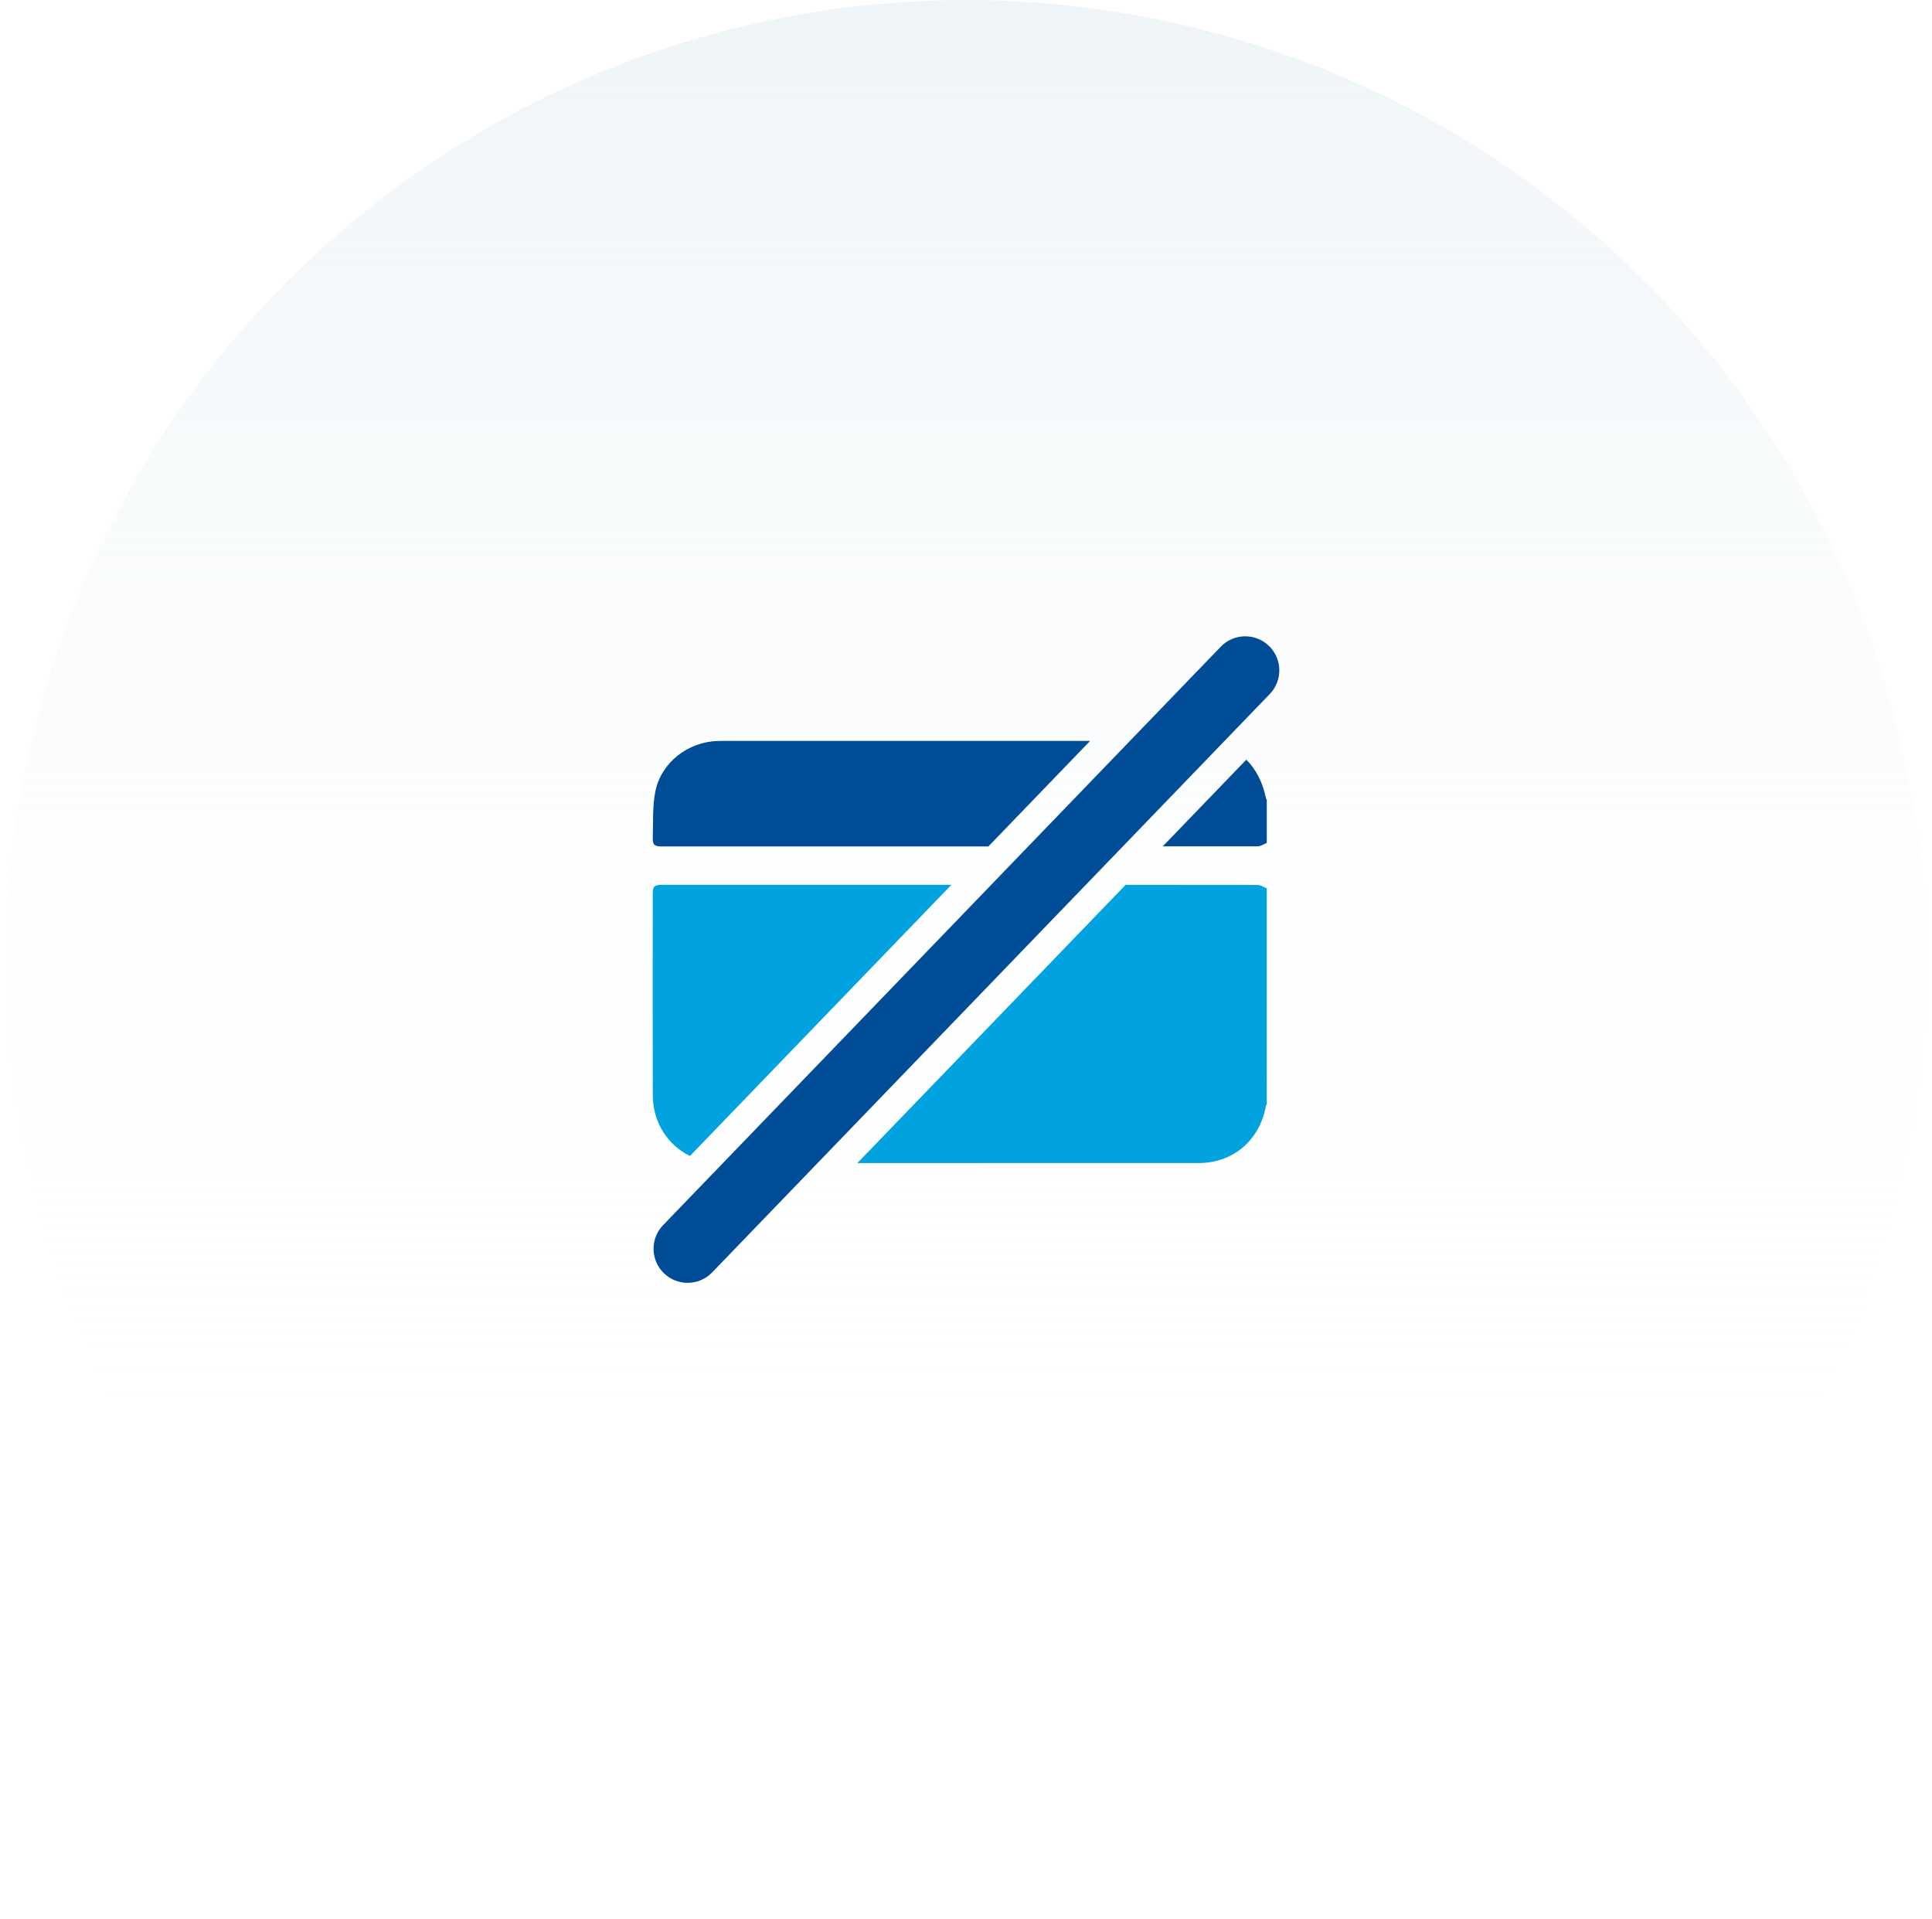 <svg width="149" height="148" viewBox="0 0 149 148" fill="none" xmlns="http://www.w3.org/2000/svg">
<circle cx="74.5" cy="74" r="74" fill="url(#paint0_linear_5441_18449)"/>
<path d="M51.038 68.236C50.464 68.236 50.341 68.363 50.341 68.948C50.34 74.112 50.331 79.276 50.343 84.44C50.348 86.552 51.488 88.302 53.21 89.145L73.37 68.236C65.926 68.235 58.482 68.236 51.038 68.236Z" fill="#00A3E0"/>
<path d="M92.441 89.69C95.094 89.689 97.128 87.954 97.623 85.325C97.634 85.268 97.671 85.216 97.696 85.162V68.513C97.466 68.42 97.236 68.247 97.006 68.247C93.606 68.244 90.206 68.244 86.805 68.242L66.123 89.693C74.896 89.696 83.669 89.695 92.441 89.69Z" fill="#00A3E0"/>
<path d="M55.816 57.136C55.661 57.136 55.507 57.137 55.353 57.141C53.066 57.21 51.005 58.785 50.544 61.024C50.309 62.169 50.387 63.38 50.344 64.562C50.323 65.145 50.466 65.275 51.037 65.275C59.434 65.275 67.83 65.275 76.227 65.273L84.072 57.136C74.653 57.136 65.234 57.136 55.816 57.136Z" fill="#004C97"/>
<path d="M97.005 65.264C97.235 65.264 97.466 65.091 97.696 64.999V61.669C97.674 61.629 97.64 61.593 97.631 61.55C97.377 60.317 96.86 59.318 96.117 58.585L89.674 65.268C92.118 65.266 94.561 65.266 97.005 65.264Z" fill="#004C97"/>
<path d="M97.859 49.806C96.815 48.799 95.153 48.829 94.146 49.874L87.144 57.136L79.3 65.271L76.441 68.237L55.758 89.689L51.139 94.479C50.133 95.523 50.163 97.186 51.207 98.193C51.717 98.685 52.374 98.929 53.03 98.929C53.718 98.929 54.405 98.66 54.921 98.125L63.052 89.692L83.734 68.24L86.6 65.268L94.166 57.421L97.927 53.52C98.934 52.476 98.904 50.813 97.859 49.806Z" fill="#004C97"/>
<defs>
<linearGradient id="paint0_linear_5441_18449" x1="74.5" y1="0" x2="74.5" y2="110" gradientUnits="userSpaceOnUse">
<stop stop-color="#DAE7ED" stop-opacity="0.44"/>
<stop offset="1" stop-color="white" stop-opacity="0"/>
</linearGradient>
</defs>
</svg>
